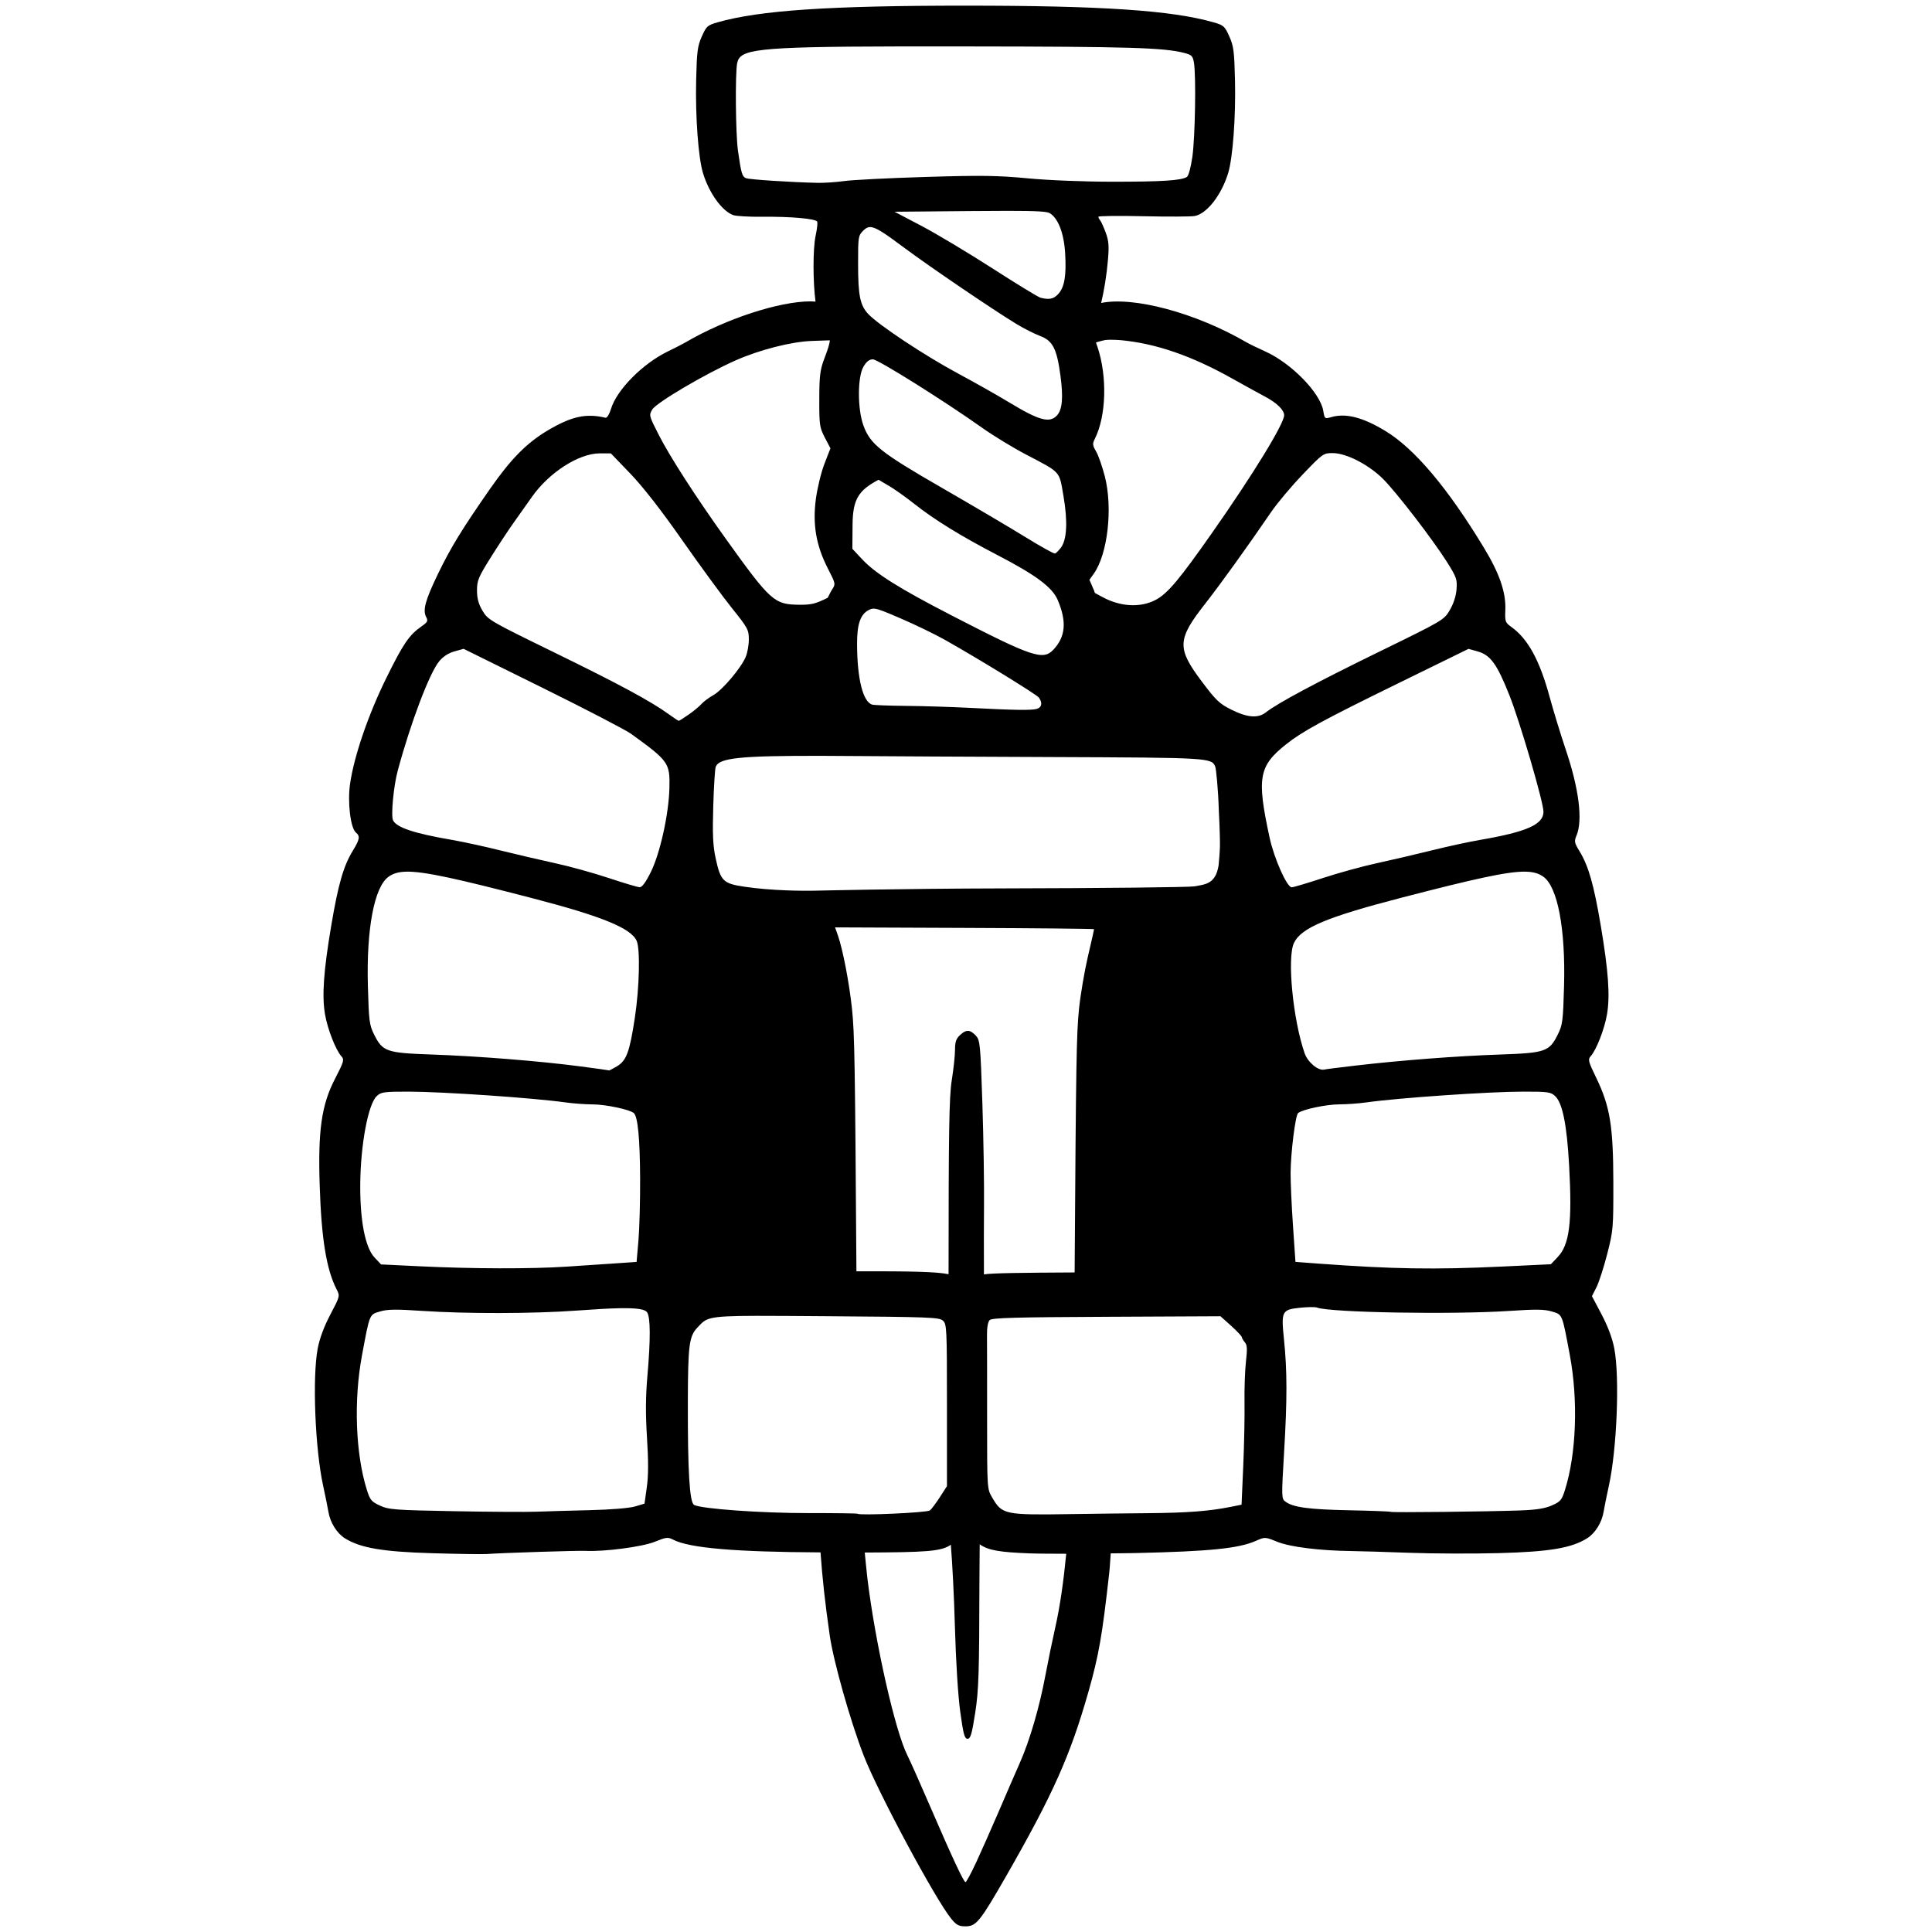 <?xml version="1.0" encoding="UTF-8"?>
<svg width="220pt" height="220pt" version="1.2" viewBox="0 0 220 220" xmlns="http://www.w3.org/2000/svg">
 <path d="m109.95 0.643c-15.516 0-23.465 0.535-28.238 1.898-1.145 0.328-1.273 0.441-1.793 1.605-0.492 1.102-0.57 1.699-0.648 5.027-0.094 4.148 0.25 8.801 0.777 10.527 0.691 2.269 2.148 4.305 3.426 4.789 0.324 0.125 1.852 0.211 3.391 0.195 3.137-0.035 5.981 0.215 6.184 0.543 0.074 0.117-0.004 0.832-0.168 1.59-0.336 1.535-0.305 5.391-0.016 7.527-0.191-0.004-0.383-0.027-0.566-0.027-3.578 0-9.66 1.992-14.223 4.66-0.328 0.191-1.223 0.652-1.988 1.02-2.894 1.398-5.844 4.371-6.512 6.562-0.18 0.598-0.457 1.047-0.617 1.012-2.219-0.523-3.848-0.168-6.535 1.41-2.41 1.422-4.219 3.242-6.59 6.641-3.215 4.613-4.508 6.719-5.973 9.754-1.438 2.981-1.746 4.117-1.328 4.894 0.23 0.43 0.16 0.57-0.516 1.043-1.426 0.996-2.094 1.973-4.004 5.848-2.062 4.172-3.684 8.898-4.148 12.078-0.309 2.117 0.043 5.055 0.672 5.574 0.492 0.41 0.426 0.773-0.367 2.07-1.055 1.727-1.652 3.801-2.441 8.465-0.887 5.227-1.082 8.059-0.715 10.18 0.297 1.691 1.215 4.035 1.863 4.754 0.348 0.387 0.289 0.59-0.742 2.59-1.52 2.938-1.938 5.871-1.73 12.125 0.195 6.094 0.77 9.59 1.938 11.848 0.375 0.73 0.363 0.781-0.723 2.84-0.719 1.367-1.223 2.711-1.441 3.867-0.625 3.266-0.301 11.465 0.621 15.648 0.246 1.121 0.512 2.445 0.594 2.945 0.203 1.234 0.969 2.461 1.891 3.031 1.773 1.098 4.277 1.523 9.875 1.691 2.902 0.086 5.711 0.129 6.238 0.094 1.973-0.137 10.359-0.402 11.281-0.359 2.191 0.102 6.453-0.461 7.879-1.035 1.297-0.527 1.5-0.551 2.094-0.242 1.871 0.969 7.164 1.402 16.781 1.449 0.219 3 0.512 5.719 1.051 9.457 0.426 2.965 2.332 9.703 3.856 13.652 1.629 4.215 8.191 16.441 10.008 18.645 0.559 0.68 0.84 0.828 1.602 0.828 1.215 0 1.656-0.551 4.609-5.695 5.352-9.344 7.328-13.77 9.398-21.066 1.172-4.133 1.555-6.34 2.348-13.441 0.082-0.727 0.117-1.547 0.176-2.269 0.965-0.012 1.918-0.012 2.84-0.035 8.527-0.195 11.73-0.523 13.707-1.395 1.016-0.449 1.02-0.453 2.43 0.117 1.457 0.59 4.836 1.008 8.461 1.051 0.992 0.012 3.961 0.102 6.602 0.199 2.641 0.098 7.231 0.113 10.199 0.035 5.731-0.156 8.203-0.57 9.996-1.68 0.922-0.57 1.688-1.797 1.891-3.031 0.078-0.496 0.348-1.824 0.594-2.945 0.922-4.18 1.246-12.383 0.621-15.648-0.219-1.152-0.723-2.5-1.441-3.867l-1.105-2.09 0.512-1.004c0.281-0.551 0.832-2.25 1.223-3.777 0.688-2.68 0.711-2.953 0.703-8.176-0.012-6.43-0.375-8.648-1.949-11.906-0.906-1.863-0.961-2.094-0.629-2.461 0.641-0.707 1.559-3.059 1.852-4.742 0.367-2.121 0.168-4.953-0.715-10.18-0.781-4.613-1.387-6.738-2.398-8.395-0.602-0.98-0.633-1.152-0.359-1.801 0.738-1.73 0.285-5.352-1.234-9.832-0.578-1.719-1.387-4.363-1.801-5.883-1.156-4.266-2.484-6.695-4.418-8.074-0.656-0.469-0.703-0.598-0.648-1.914 0.078-2.008-0.66-4.144-2.453-7.102-4.117-6.793-7.887-11.258-11.188-13.262-2.574-1.566-4.516-2.066-6.172-1.59-0.75 0.215-0.766 0.203-0.922-0.727-0.348-2.047-3.644-5.418-6.598-6.746-0.855-0.387-1.828-0.855-2.156-1.051-5.773-3.356-12.84-5.234-16.535-4.473 0.336-1.414 0.625-3.172 0.773-4.902 0.137-1.586 0.09-2.176-0.258-3.121-0.238-0.641-0.52-1.266-0.633-1.391-0.109-0.125-0.199-0.309-0.199-0.402 0-0.098 2.297-0.125 5.102-0.062s5.441 0.051 5.859-0.023c1.391-0.254 3.051-2.379 3.82-4.898 0.527-1.727 0.871-6.379 0.777-10.527-0.078-3.328-0.156-3.926-0.648-5.027-0.52-1.164-0.648-1.277-1.797-1.605-4.769-1.363-12.719-1.898-28.23-1.898zm-7.734 4.644c2.344-0.004 4.988-0.004 7.973 0 18.344 0.02 22.34 0.141 24.633 0.734 0.891 0.23 1.008 0.348 1.137 1.137 0.25 1.512 0.133 8.461-0.18 10.676-0.18 1.266-0.438 2.199-0.633 2.32-0.648 0.402-2.824 0.539-8.395 0.539-3.309 0-7.332-0.16-9.723-0.387-3.438-0.324-5.269-0.352-11.641-0.156-4.156 0.125-8.316 0.336-9.238 0.465-0.926 0.129-2.273 0.219-3 0.207-3.074-0.066-7.832-0.375-8.207-0.535-0.438-0.188-0.547-0.566-0.91-3.133-0.266-1.895-0.328-8.77-0.09-9.957 0.316-1.57 1.887-1.879 18.273-1.91zm12.461 18.723c3.418 0 4.551 0.074 4.863 0.266 0.957 0.578 1.613 2.281 1.75 4.555 0.152 2.559-0.074 3.891-0.793 4.656-0.531 0.566-1.02 0.664-2.016 0.414-0.254-0.066-2.738-1.582-5.519-3.371-2.777-1.785-6.414-3.961-8.078-4.832l-3.023-1.586 8.578-0.078c1.703-0.016 3.098-0.023 4.238-0.023zm-15.633 1.848c0.633-0.027 1.598 0.617 3.945 2.371 2.859 2.133 10.125 7.07 12.77 8.672 0.828 0.504 2.035 1.113 2.676 1.355 1.449 0.543 1.914 1.457 2.324 4.551 0.328 2.457 0.207 3.828-0.387 4.484-0.844 0.934-2.035 0.605-5.512-1.504-1.191-0.727-3.816-2.207-5.836-3.293-3.758-2.023-9.004-5.504-10.16-6.742-0.93-0.996-1.152-2.106-1.152-5.707-0.004-3.062 0.02-3.215 0.578-3.773 0.25-0.25 0.469-0.402 0.754-0.414zm27.871 12.836c0.371 0.016 0.676 0.039 0.676 0.039 3.988 0.363 8.094 1.773 12.734 4.379 1.34 0.75 3.008 1.672 3.711 2.043 1.352 0.715 2.184 1.523 2.191 2.125 8e-3 0.957-3.543 6.754-8.234 13.438-3.648 5.203-4.984 6.801-6.293 7.535-1.621 0.906-3.762 0.883-5.762-0.062-0.426-0.203-0.848-0.445-1.27-0.676-0.027-0.074-0.043-0.172-0.074-0.246l-0.539-1.246 0.488-0.684c1.598-2.242 2.191-7.492 1.262-11.105-0.289-1.121-0.734-2.394-0.992-2.828-0.41-0.699-0.426-0.871-0.141-1.441 1.301-2.578 1.43-7.121 0.297-10.469l-0.164-0.48c4e-3 0 8e-3 -0.023 0.012-0.027 0 0 0.66-0.199 0.996-0.258 0.281-0.047 0.727-0.047 1.102-0.035zm-32.426 0.059c-0.016 0.434-0.223 1.023-0.652 2.16-0.453 1.219-0.539 1.926-0.543 4.562-0.008 2.914 0.035 3.199 0.629 4.348l0.641 1.227-0.688 1.773c-0.379 0.988-0.812 2.781-0.98 4.055-0.371 2.883 0.043 5.262 1.379 7.867 0.883 1.723 0.891 1.754 0.469 2.398-0.191 0.297-0.324 0.617-0.492 0.926-1.422 0.707-1.879 0.809-3.289 0.793-2.805-0.031-3.227-0.414-8.34-7.543-3.371-4.707-6.336-9.301-7.606-11.793-1.117-2.191-1.133-2.246-0.738-2.898 0.465-0.781 6.078-4.086 9.508-5.598 2.719-1.203 6.316-2.121 8.652-2.207zm4.918 2.168c0.582 0.008 8.105 4.723 12.461 7.812 1.254 0.887 3.469 2.238 4.922 3 4.074 2.137 3.809 1.84 4.312 4.769 0.492 2.891 0.391 4.941-0.297 5.863-0.246 0.328-0.547 0.629-0.672 0.668-0.125 0.035-1.629-0.801-3.344-1.859-1.719-1.062-5.984-3.578-9.48-5.594-7.031-4.051-8.215-4.988-8.992-7.137-0.684-1.883-0.676-5.531 0.008-6.691 0.355-0.598 0.668-0.836 1.082-0.832zm52.379 10.676c1.523 0.004 4.062 1.309 5.695 2.93 1.531 1.523 5.695 6.934 7.316 9.512 1.062 1.695 1.148 1.941 1.062 3.066-0.062 0.77-0.344 1.648-0.766 2.363-0.664 1.133-0.719 1.168-8.141 4.793-7.102 3.469-11.488 5.82-12.82 6.867-0.875 0.684-2.094 0.59-3.898-0.309-1.387-0.695-1.762-1.051-3.387-3.219-2.848-3.793-2.805-4.781 0.375-8.836 1.773-2.266 4.758-6.41 7.543-10.484 0.691-1.008 2.305-2.926 3.586-4.262 2.293-2.391 2.34-2.426 3.434-2.422zm-82.23 0.027 2.211 2.297c1.445 1.504 3.496 4.133 5.93 7.609 2.043 2.918 4.586 6.391 5.644 7.711 1.801 2.242 1.926 2.473 1.93 3.547 0.004 0.629-0.156 1.535-0.352 2.008-0.531 1.27-2.648 3.773-3.684 4.356-0.496 0.277-1.113 0.738-1.371 1.023-0.258 0.285-0.918 0.832-1.469 1.211-0.555 0.383-1.051 0.695-1.105 0.695-0.055 0-0.574-0.348-1.156-0.766-2.008-1.457-5.644-3.418-13.09-7.055-7.273-3.551-7.492-3.68-8.102-4.719-0.457-0.777-0.625-1.402-0.625-2.316 0-1.129 0.156-1.504 1.609-3.82 0.887-1.41 2.078-3.215 2.648-4.004 0.57-0.793 1.457-2.047 1.977-2.789 1.949-2.797 5.352-4.984 7.75-4.988zm30.484 3.008 1.176 0.688c0.645 0.375 1.949 1.305 2.902 2.059 2.231 1.773 5.332 3.684 9.41 5.801 4.445 2.309 6.305 3.691 6.922 5.156 1.039 2.461 0.891 4.164-0.496 5.641-1.184 1.254-2.387 0.852-11.566-3.883-6.062-3.129-8.684-4.777-10.234-6.43l-1.094-1.172 0.023-2.758c0.027-2.918 0.703-3.906 2.957-5.102zm-0.438 14.68c0.465 0.047 1.215 0.355 2.988 1.121 1.66 0.715 3.91 1.809 5.008 2.426 3.863 2.18 10.395 6.191 10.684 6.562 0.457 0.586 0.355 1.145-0.234 1.305-0.645 0.172-2.621 0.141-7.621-0.121-2.047-0.105-5.285-0.207-7.199-0.223-1.914-0.016-3.668-0.082-3.902-0.145-1.059-0.289-1.723-2.949-1.73-6.922-0.008-2.231 0.379-3.359 1.32-3.844 0.23-0.121 0.406-0.188 0.688-0.16zm-46.809 4.57 8.98 4.438c4.941 2.441 9.48 4.801 10.09 5.242 4.297 3.109 4.434 3.305 4.363 6.199-0.074 2.945-1.059 7.402-2.109 9.527-0.574 1.164-1.004 1.75-1.273 1.742-0.223-4e-3 -1.832-0.484-3.57-1.062-1.742-0.578-4.496-1.34-6.121-1.688-1.625-0.352-4.414-1.004-6.195-1.445-1.781-0.445-4.25-0.98-5.488-1.195-4.312-0.742-6.289-1.395-6.711-2.223-0.262-0.508 0.059-3.906 0.527-5.644 1.48-5.484 3.617-11.129 4.723-12.469 0.449-0.543 1.051-0.938 1.734-1.129zm114.43 0.004 1.039 0.293c1.461 0.406 2.207 1.438 3.617 4.992 1.219 3.074 3.879 12.176 3.879 13.266 0 1.445-1.898 2.289-7.231 3.207-1.238 0.211-3.707 0.746-5.492 1.191-1.781 0.441-4.57 1.094-6.191 1.445-1.625 0.348-4.406 1.113-6.184 1.695-1.773 0.586-3.383 1.062-3.574 1.062-0.543 0-2.008-3.301-2.519-5.676-1.469-6.797-1.234-8.129 1.879-10.602 1.848-1.469 4.18-2.742 12.504-6.82zm-73.43 12.184c1.387 0.004 2.926 0.012 4.633 0.027 2.312 0.023 11.922 0.07 21.363 0.109 18.031 0.07 18.199 0.082 18.602 1.121 0.082 0.215 0.324 2.441 0.398 4.957 0 0 0.152 2.781 0.125 4.176-0.016 0.699-0.152 2.094-0.152 2.094-0.344 2.113-1.492 2.141-2.727 2.375-0.555 0.105-10.402 0.211-21.887 0.234-11.828 0.027-21.121 0.258-21.48 0.262-1.23 0.023-4.766 0.012-7.898-0.453-2.434-0.359-2.723-0.648-3.289-3.297-0.301-1.406-0.355-2.691-0.262-5.879 0.066-2.246 0.195-4.262 0.281-4.484 0.402-0.992 2.594-1.27 12.293-1.242zm-47.547 13.188c2.055-0.043 5.828 0.805 14.188 2.973 8.055 2.086 11.398 3.445 12.059 4.891 0.422 0.93 0.324 5.312-0.203 8.777-0.598 3.926-0.953 4.883-2.051 5.531-0.457 0.27-0.852 0.477-0.879 0.457-0.023-0.016-1.504-0.223-3.285-0.457-4.559-0.602-11.672-1.168-16.93-1.352-5.164-0.18-5.578-0.324-6.562-2.312-0.523-1.055-0.582-1.535-0.691-5.519-0.176-6.473 0.727-11.254 2.352-12.41 0.492-0.352 1.07-0.555 2.004-0.578zm127.5 0c0.934 0.023 1.512 0.227 2.004 0.578 1.621 1.156 2.527 5.938 2.352 12.41-0.109 3.984-0.172 4.465-0.695 5.519-0.984 1.992-1.395 2.133-6.609 2.316-4.894 0.168-11.262 0.656-16.402 1.254-1.781 0.207-3.398 0.41-3.598 0.457-0.699 0.16-1.879-0.824-2.242-1.867-1.328-3.832-2.008-10.867-1.211-12.547 0.812-1.719 3.738-2.949 12.211-5.148 8.359-2.164 12.137-3.016 14.191-2.973zm-78.656 6.344 14.75 0.059c8.109 0.031 14.746 0.098 14.746 0.148 0 0.051-0.316 1.453-0.707 3.121-0.387 1.664-0.84 4.324-1.004 5.906-0.297 2.859-0.348 6.074-0.504 30.059-5.805 0.031-9.434 0.066-10.328 0.223-8e-3 -2.988-0.012-6.137 8e-3 -7.719 0.027-2.512-0.055-7.797-0.184-11.746-0.23-6.875-0.266-7.211-0.762-7.742-0.324-0.344-0.598-0.52-0.879-0.523-0.281-8e-3 -0.57 0.16-0.922 0.492-0.434 0.406-0.555 0.777-0.555 1.684 0 0.637-0.168 2.191-0.371 3.457-0.301 1.871-0.359 5.91-0.363 22.074-1.309-0.277-4.195-0.348-10.492-0.332-0.16-23.84-0.207-27.074-0.508-29.926-0.316-2.957-1.043-6.734-1.605-8.332zm78.359 18.703c2.824-4e-3 3.144 0.043 3.637 0.508 0.84 0.789 1.336 3.25 1.594 7.906 0.359 6.531 0.047 9.016-1.32 10.445l-0.762 0.797-5.523 0.262c-7.769 0.367-12.496 0.289-21.02-0.34l-2.539-0.191-0.281-4.106c-0.156-2.258-0.277-4.969-0.273-6.027 0.016-2.305 0.543-6.531 0.852-6.809 0.461-0.41 3.191-0.988 4.68-0.996 0.852 0 2.246-0.102 3.106-0.223 3.652-0.516 13.961-1.223 17.852-1.227zm-126.91 0c3.891 8e-3 14.199 0.715 17.852 1.227 0.859 0.121 2.258 0.223 3.106 0.227 1.488 4e-3 4.219 0.586 4.68 0.992 0.453 0.41 0.691 2.867 0.715 7.41 0.012 2.574-0.074 5.773-0.191 7.109l-0.211 2.426-2.309 0.16c-1.27 0.09-3.82 0.262-5.668 0.379-4.051 0.266-10.656 0.25-16.68-0.039l-4.438-0.215-0.742-0.785c-1.07-1.129-1.672-4.246-1.629-8.434 0.047-4.481 0.906-9.035 1.875-9.945 0.5-0.469 0.809-0.512 3.641-0.512zm102.7 24.535c0.355-4e-3 0.625 0.016 0.734 0.055 1.48 0.57 15.508 0.812 21.941 0.379 2.953-0.199 3.938-0.188 4.781 0.062 1.242 0.367 1.176 0.215 2.066 4.981 0.961 5.133 0.742 11.219-0.551 15.336-0.367 1.164-0.512 1.34-1.492 1.77-0.781 0.348-1.762 0.504-3.488 0.566v4e-3c-3.852 0.137-14.746 0.258-14.844 0.164-0.047-0.047-2.18-0.129-4.742-0.18-4.621-0.094-6.387-0.332-7.273-0.988-0.449-0.332-0.453-0.492-0.145-5.684 0.355-5.969 0.352-9.219-0.019-12.824-0.328-3.172-0.238-3.348 1.82-3.566 0.426-0.047 0.859-0.07 1.211-0.074zm-78.672 0.129c1.98-0.035 2.863 0.113 3.113 0.457 0.395 0.539 0.41 3.043 0.039 7.293-0.203 2.34-0.215 4.293-0.043 7.008 0.168 2.648 0.164 4.316-0.023 5.629l-0.262 1.867-1.078 0.32c-0.637 0.191-2.75 0.363-5.16 0.422-2.242 0.055-4.996 0.133-6.121 0.176-1.121 0.043-5.332 0.016-9.359-0.059-6.754-0.125-7.402-0.176-8.406-0.637-0.973-0.449-1.129-0.637-1.492-1.793-1.293-4.117-1.512-10.203-0.551-15.336 0.891-4.766 0.824-4.613 2.066-4.981 0.844-0.25 1.828-0.262 4.781-0.062 5.066 0.34 12.715 0.324 17.645-0.039 2.078-0.152 3.664-0.242 4.852-0.266zm15.586 0.867c1.926-4e-3 4.504 0.019 7.984 0.043 11.68 0.082 12.824 0.125 13.238 0.504 0.434 0.391 0.457 0.875 0.457 9.625v9.219l-0.801 1.246c-0.441 0.688-0.953 1.371-1.141 1.523-0.305 0.25-8.02 0.602-8.246 0.375-0.047-0.043-2.547-0.078-5.559-0.074-5.375 8e-3 -12.203-0.48-13.047-0.93-0.516-0.277-0.73-3.828-0.711-11.766 0.016-6.441 0.145-7.438 1.09-8.43 1.023-1.078 0.957-1.324 6.734-1.336zm52.824 0.047 1.203 1.078c0.66 0.594 1.215 1.18 1.227 1.301 0.016 0.121 0.172 0.391 0.355 0.602 0.258 0.297 0.281 0.766 0.117 2.176-0.113 0.992-0.188 3.098-0.164 4.68 0.027 1.586-0.039 4.848-0.145 7.25l-0.191 4.371-1.234 0.246c-2.445 0.492-4.914 0.68-9.391 0.719-2.512 0.023-6.344 0.066-8.523 0.102-7.887 0.121-8.102 0.078-9.258-1.898-0.57-0.973-0.57-0.98-0.57-9 4e-3 -4.414-4e-3 -8.668-0.012-9.449-0.012-0.883 0.105-1.543 0.305-1.742 0.254-0.254 2.883-0.328 13.301-0.375zm-28.965 24.246 8e-3 0.012h-0.023zm1.551 1.723c0.973 0.703 2.352 0.902 5.629 1.031 0.887 0.035 2.539 0.043 4.223 0.047-0.312 3.191-0.695 5.938-1.266 8.469-0.328 1.449-0.816 3.828-1.086 5.277-0.688 3.699-1.797 7.5-2.93 10.059-0.531 1.199-1.637 3.75-2.457 5.664-0.824 1.91-1.961 4.477-2.527 5.699h-4e-3c-0.566 1.223-1.105 2.219-1.199 2.219-0.211 0-1.512-2.789-4.09-8.758-1.082-2.508-2.215-5.055-2.519-5.652-1.402-2.769-3.664-12.777-4.559-20.141-0.125-1.055-0.207-2-0.305-2.977 6.84-0.031 8.754-0.109 9.801-0.891 0.168 2.023 0.367 5.867 0.461 9.258 0.113 4.019 0.359 7.953 0.613 9.781 0.352 2.555 0.488 3.059 0.832 3.059 0.336 0 0.488-0.508 0.867-2.938 0.402-2.586 0.461-4.406 0.484-15.062 4e-3 -1.363 0.016-2.758 0.031-4.144z"/>
</svg>
